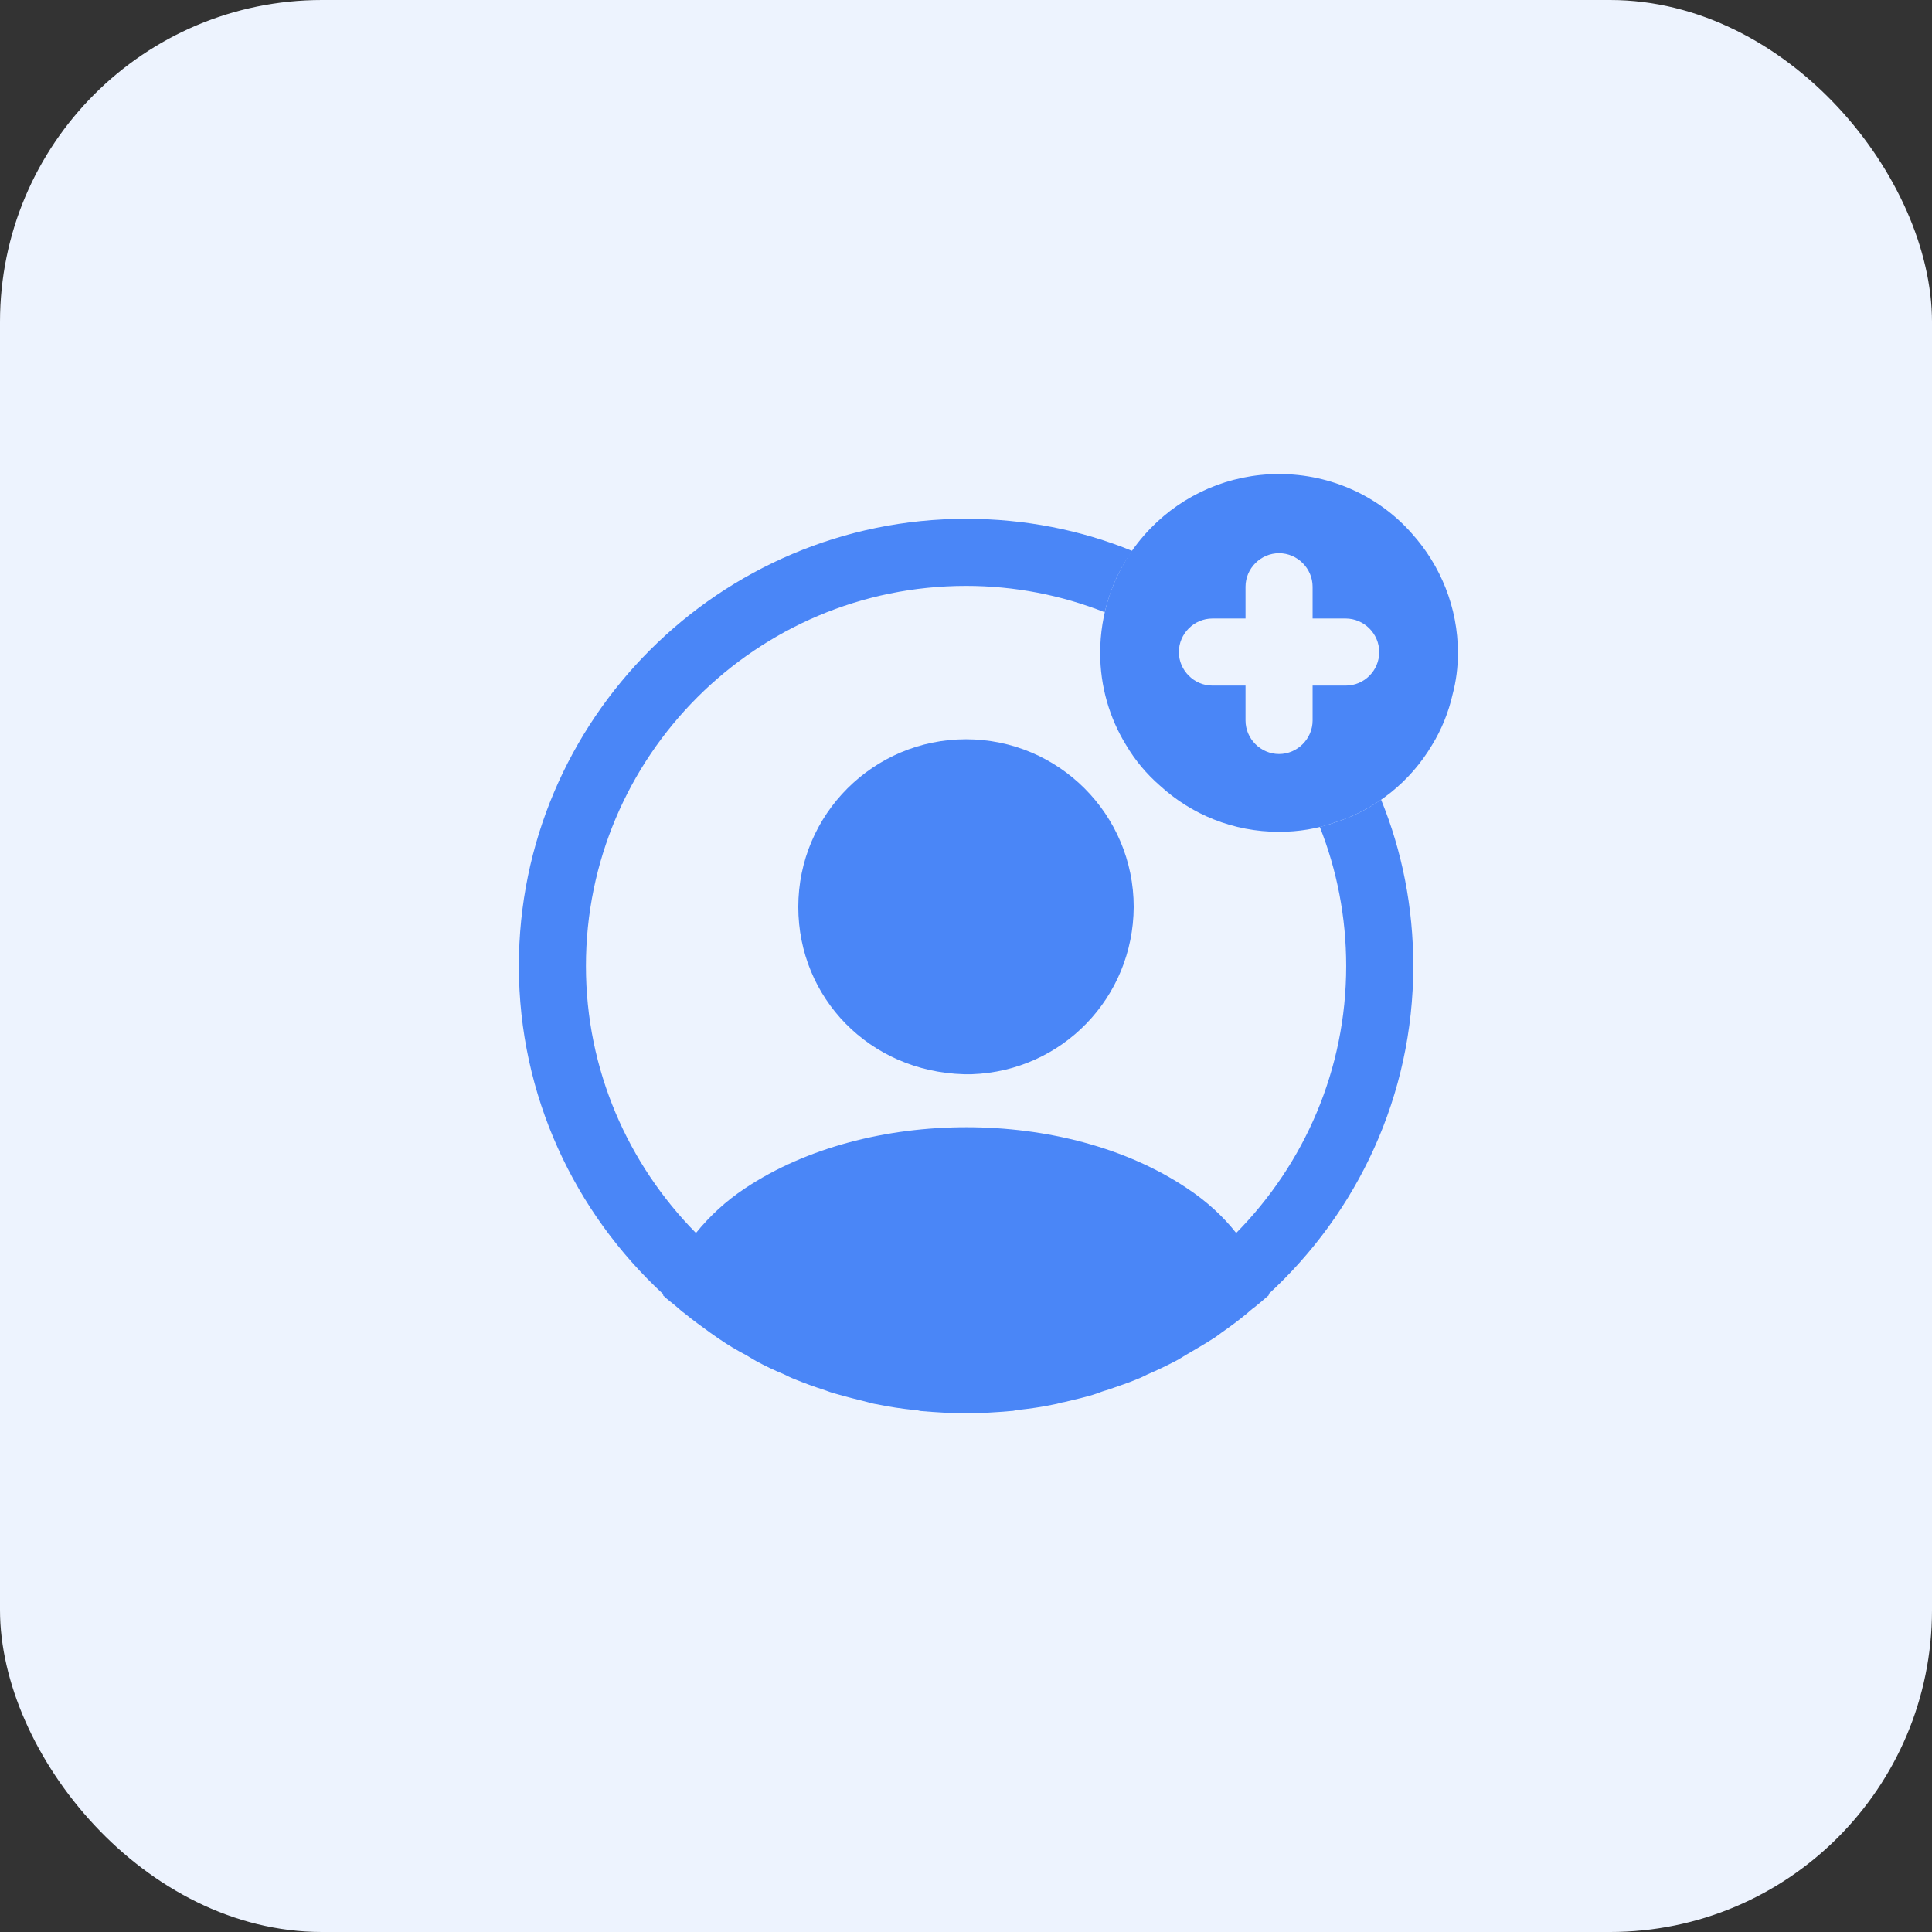 <svg width="72" height="72" viewBox="0 0 72 72" fill="none" xmlns="http://www.w3.org/2000/svg">
<rect x="0" y="0" width="72" height="72" fill="#333333" stroke="none"/>
<rect width="72" height="72" rx="12" fill="#EDF3FE"/>
<path d="M52.617 19.883C51.417 18.517 49.633 17.666 47.667 17.666C45.8 17.666 44.1 18.433 42.883 19.683C42.183 20.4 41.65 21.267 41.333 22.233C41.117 22.9 41 23.6 41 24.333C41 25.583 41.35 26.767 41.967 27.767C42.3 28.333 42.733 28.85 43.233 29.283C44.4 30.35 45.95 31 47.667 31C48.4 31 49.1 30.883 49.75 30.65C51.283 30.166 52.567 29.116 53.367 27.767C53.717 27.2 53.983 26.55 54.133 25.883C54.267 25.383 54.333 24.866 54.333 24.333C54.333 22.633 53.683 21.067 52.617 19.883ZM50.15 25.55H48.917V26.85C48.917 27.533 48.35 28.1 47.667 28.1C46.983 28.1 46.417 27.533 46.417 26.85V25.55H45.183C44.5 25.55 43.933 24.983 43.933 24.3C43.933 23.616 44.5 23.05 45.183 23.05H46.417V21.866C46.417 21.183 46.983 20.616 47.667 20.616C48.35 20.616 48.917 21.183 48.917 21.866V23.05H50.15C50.833 23.05 51.4 23.616 51.4 24.3C51.4 24.983 50.85 25.55 50.15 25.55Z" fill="#4A86F7"/>
<path d="M52.669 36C52.669 33.817 52.253 31.717 51.469 29.8C50.953 30.167 50.369 30.45 49.753 30.65C49.569 30.717 49.386 30.767 49.186 30.817C49.819 32.417 50.169 34.167 50.169 36C50.169 39.867 48.603 43.383 46.069 45.95C45.586 45.334 44.969 44.767 44.236 44.283C39.719 41.25 32.319 41.25 27.769 44.283C27.036 44.767 26.436 45.334 25.936 45.95C23.403 43.383 21.836 39.867 21.836 36C21.836 28.183 28.186 21.834 36.003 21.834C37.819 21.834 39.569 22.183 41.169 22.817C41.219 22.617 41.269 22.433 41.336 22.233C41.536 21.617 41.819 21.05 42.203 20.534C40.286 19.75 38.186 19.334 36.003 19.334C26.819 19.334 19.336 26.817 19.336 36C19.336 40.834 21.419 45.184 24.719 48.233C24.719 48.25 24.719 48.25 24.703 48.267C24.869 48.434 25.069 48.567 25.236 48.717C25.336 48.8 25.419 48.883 25.519 48.95C25.819 49.2 26.153 49.434 26.469 49.667C26.586 49.75 26.686 49.817 26.803 49.9C27.119 50.117 27.453 50.317 27.803 50.5C27.919 50.567 28.053 50.65 28.169 50.717C28.503 50.9 28.853 51.067 29.219 51.217C29.353 51.283 29.486 51.35 29.619 51.4C29.986 51.55 30.353 51.684 30.719 51.8C30.853 51.85 30.986 51.9 31.119 51.934C31.519 52.05 31.919 52.15 32.319 52.25C32.436 52.283 32.553 52.317 32.686 52.334C33.153 52.434 33.619 52.5 34.103 52.55C34.169 52.55 34.236 52.567 34.303 52.584C34.869 52.633 35.436 52.667 36.003 52.667C36.569 52.667 37.136 52.633 37.686 52.584C37.753 52.584 37.819 52.567 37.886 52.55C38.369 52.5 38.836 52.434 39.303 52.334C39.419 52.317 39.536 52.267 39.669 52.25C40.069 52.15 40.486 52.067 40.869 51.934C41.003 51.883 41.136 51.834 41.269 51.8C41.636 51.667 42.019 51.55 42.369 51.4C42.503 51.35 42.636 51.283 42.769 51.217C43.119 51.067 43.469 50.9 43.819 50.717C43.953 50.65 44.069 50.567 44.186 50.5C44.519 50.3 44.853 50.117 45.186 49.9C45.303 49.834 45.403 49.75 45.519 49.667C45.853 49.434 46.169 49.2 46.469 48.95C46.569 48.867 46.653 48.783 46.753 48.717C46.936 48.567 47.119 48.417 47.286 48.267C47.286 48.25 47.286 48.25 47.269 48.233C50.586 45.184 52.669 40.834 52.669 36Z" fill="#4A86F7"/>
<path d="M36 27.55C32.55 27.55 29.75 30.35 29.75 33.8C29.75 37.183 32.4 39.933 35.917 40.033C35.967 40.033 36.033 40.033 36.067 40.033C36.1 40.033 36.15 40.033 36.183 40.033C36.2 40.033 36.217 40.033 36.217 40.033C39.583 39.916 42.233 37.183 42.25 33.8C42.25 30.35 39.45 27.55 36 27.55Z" fill="#4A86F7"/>
</svg>
